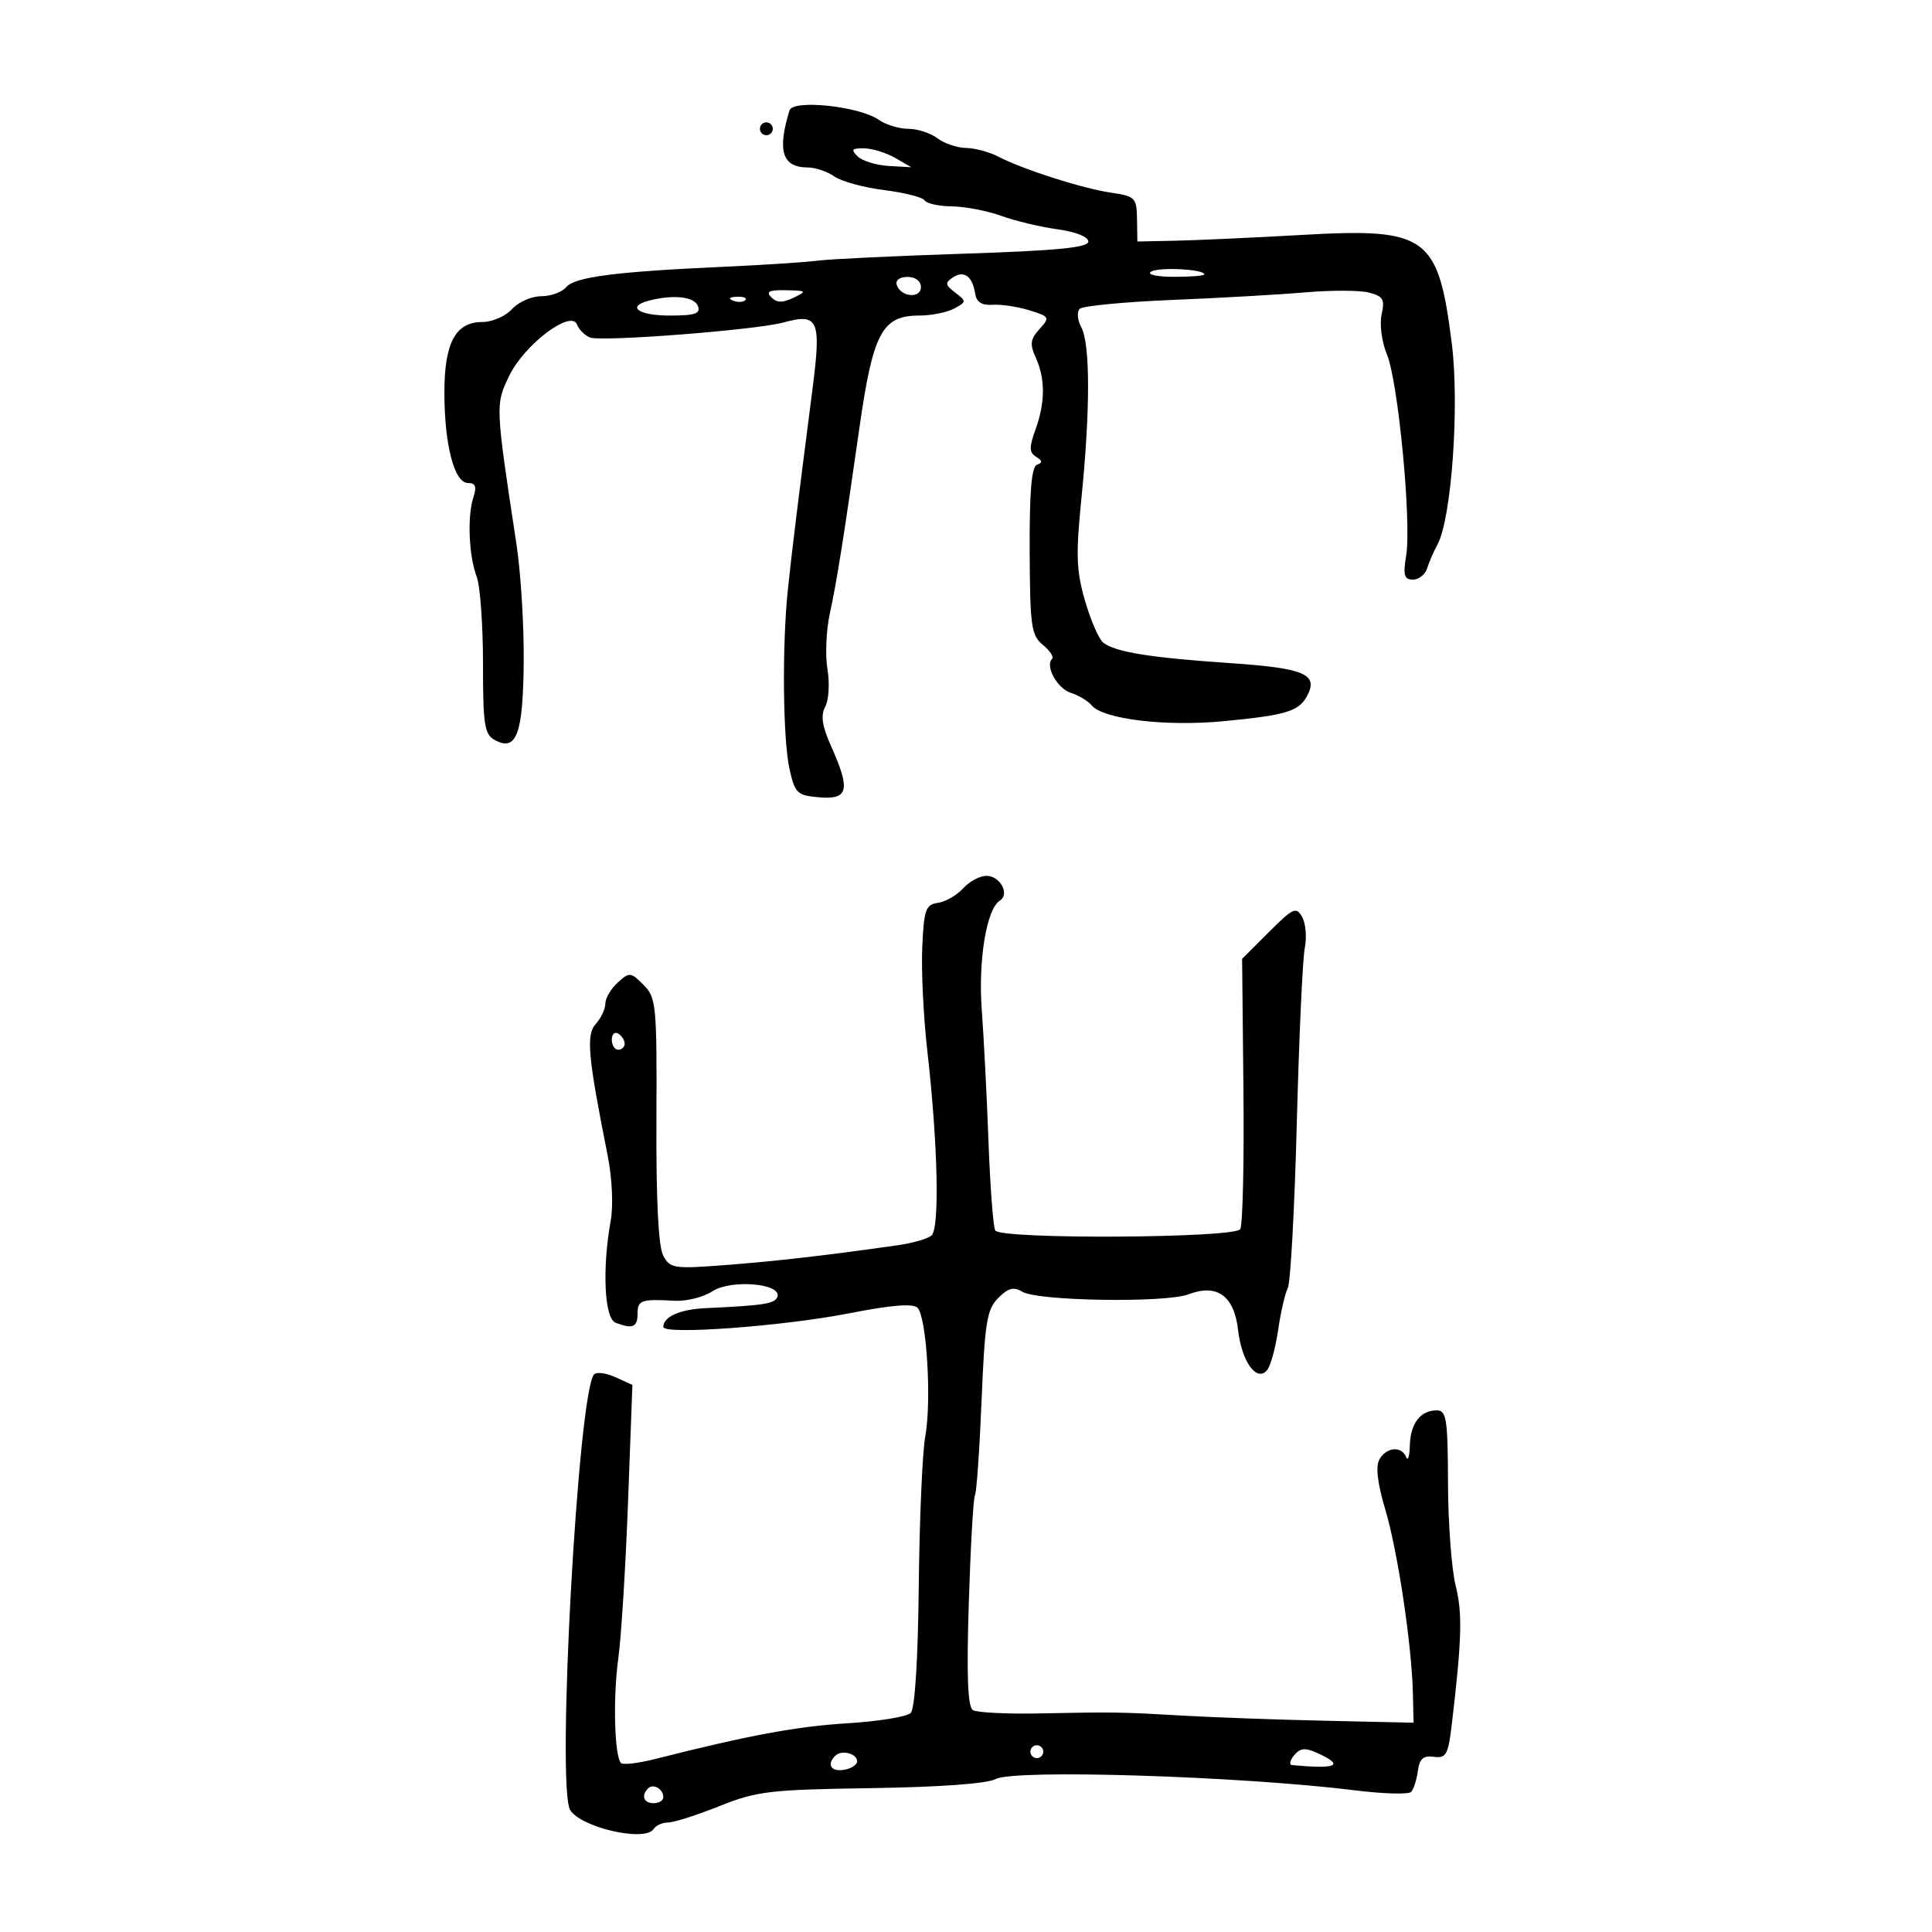 <svg xmlns="http://www.w3.org/2000/svg" width="300" height="300" viewBox="0 0 300 300" version="1.1">
	<path d="M 122.601 17.136 C 120.654 23.408, 121.473 26, 125.400 26 C 126.585 26, 128.455 26.630, 129.554 27.400 C 130.653 28.170, 134.134 29.123, 137.290 29.517 C 140.445 29.911, 143.272 30.631, 143.572 31.117 C 143.872 31.603, 145.779 32.020, 147.809 32.044 C 149.839 32.068, 153.300 32.736, 155.500 33.528 C 157.700 34.320, 161.637 35.258, 164.250 35.613 C 167.041 35.992, 169 36.773, 169 37.509 C 169 38.444, 164.154 38.918, 149.750 39.390 C 139.162 39.737, 128.925 40.224, 127 40.472 C 125.075 40.721, 118.550 41.147, 112.500 41.419 C 95.700 42.173, 89.243 43.003, 87.939 44.573 C 87.288 45.358, 85.530 46, 84.033 46 C 82.535 46, 80.495 46.900, 79.500 48 C 78.505 49.100, 76.435 50, 74.902 50 C 70.731 50, 68.999 53.224, 69.006 60.973 C 69.013 69.107, 70.549 75, 72.664 75 C 73.842 75, 74.051 75.561, 73.501 77.250 C 72.539 80.205, 72.799 86.342, 74.024 89.563 C 74.561 90.975, 75 97.035, 75 103.030 C 75 112.705, 75.213 114.044, 76.895 114.944 C 80.213 116.719, 81.223 113.939, 81.323 102.758 C 81.374 97.116, 80.867 88.900, 80.196 84.500 C 76.915 62.958, 76.909 62.819, 79.065 58.366 C 81.420 53.501, 88.681 48.006, 89.598 50.395 C 89.904 51.193, 90.814 52.098, 91.619 52.407 C 93.428 53.101, 117.336 51.247, 121.627 50.080 C 127.126 48.584, 127.560 49.604, 126.131 60.682 C 123.852 78.353, 122.985 85.410, 122.344 91.500 C 121.422 100.258, 121.562 114.890, 122.612 119.500 C 123.456 123.205, 123.799 123.523, 127.262 123.810 C 131.737 124.182, 132.088 122.649, 129.071 115.910 C 127.650 112.736, 127.407 111.108, 128.146 109.726 C 128.699 108.694, 128.851 106.079, 128.486 103.915 C 128.120 101.750, 128.289 97.846, 128.861 95.239 C 129.898 90.516, 130.995 83.632, 133.448 66.447 C 135.558 51.663, 136.974 49, 142.721 49 C 144.597 49, 147.039 48.514, 148.148 47.921 C 150.092 46.881, 150.098 46.790, 148.333 45.440 C 146.745 44.226, 146.700 43.907, 147.992 43.061 C 149.706 41.938, 151.009 42.908, 151.431 45.619 C 151.632 46.915, 152.466 47.446, 154.112 47.328 C 155.425 47.233, 157.992 47.615, 159.815 48.177 C 162.999 49.158, 163.062 49.274, 161.407 51.103 C 159.982 52.677, 159.884 53.450, 160.841 55.551 C 162.331 58.821, 162.311 62.498, 160.779 66.734 C 159.789 69.472, 159.810 70.265, 160.893 70.934 C 161.875 71.541, 161.911 71.863, 161.029 72.157 C 160.178 72.441, 159.848 76.305, 159.886 85.528 C 159.934 97.225, 160.135 98.660, 161.927 100.126 C 163.020 101.020, 163.668 101.999, 163.366 102.300 C 162.242 103.425, 164.178 106.922, 166.297 107.594 C 167.505 107.978, 168.944 108.841, 169.496 109.512 C 171.275 111.676, 180.984 112.848, 190 111.987 C 199.668 111.064, 201.686 110.455, 202.958 108.078 C 204.780 104.674, 202.602 103.752, 190.856 102.956 C 178.549 102.122, 173.176 101.249, 171.297 99.776 C 170.635 99.257, 169.369 96.342, 168.484 93.298 C 167.120 88.603, 167.037 86.161, 167.938 77.208 C 169.302 63.649, 169.291 53.411, 167.907 50.827 C 167.306 49.704, 167.194 48.413, 167.657 47.957 C 168.121 47.501, 174.575 46.880, 182 46.575 C 189.425 46.271, 198.751 45.740, 202.724 45.396 C 206.697 45.052, 211.116 45.063, 212.545 45.422 C 214.771 45.981, 215.056 46.468, 214.537 48.832 C 214.199 50.369, 214.566 53.121, 215.364 55.045 C 217.109 59.254, 219.196 81.063, 218.350 86.250 C 217.848 89.325, 218.038 90, 219.401 90 C 220.315 90, 221.306 89.213, 221.604 88.250 C 221.902 87.287, 222.631 85.610, 223.223 84.523 C 225.382 80.562, 226.638 63.029, 225.448 53.475 C 223.349 36.621, 221.653 35.376, 202.279 36.473 C 194.700 36.902, 185.825 37.309, 182.555 37.377 L 176.611 37.500 176.555 34.002 C 176.503 30.699, 176.278 30.471, 172.500 29.914 C 168.044 29.256, 158.836 26.309, 155 24.313 C 153.625 23.598, 151.375 22.995, 150 22.974 C 148.625 22.953, 146.626 22.276, 145.559 21.468 C 144.491 20.661, 142.454 20, 141.031 20 C 139.609 20, 137.545 19.370, 136.446 18.600 C 133.442 16.496, 123.138 15.407, 122.601 17.136 M 118 20 C 118 20.550, 118.450 21, 119 21 C 119.550 21, 120 20.550, 120 20 C 120 19.450, 119.550 19, 119 19 C 118.450 19, 118 19.450, 118 20 M 133.179 24.286 C 133.905 24.993, 136.075 25.661, 138 25.770 L 141.500 25.968 139 24.519 C 137.625 23.723, 135.455 23.055, 134.179 23.035 C 132.269 23.006, 132.091 23.228, 133.179 24.286 M 178.737 42.184 C 178.036 42.629, 179.560 42.976, 182.250 42.985 C 184.863 42.993, 187 42.824, 187 42.609 C 187 41.797, 179.919 41.433, 178.737 42.184 M 139.250 44.250 C 139.880 46.142, 143 46.411, 143 44.573 C 143 43.646, 142.145 43, 140.917 43 C 139.695 43, 139.005 43.517, 139.250 44.250 M 119.767 46.167 C 120.631 47.031, 121.530 47.048, 123.217 46.235 C 125.361 45.202, 125.290 45.131, 122.050 45.068 C 119.420 45.016, 118.878 45.278, 119.767 46.167 M 100.750 46.689 C 97.212 47.614, 99.143 49, 103.969 49 C 107.974 49, 108.826 48.709, 108.362 47.500 C 107.807 46.054, 104.521 45.704, 100.750 46.689 M 113.813 46.683 C 114.534 46.972, 115.397 46.936, 115.729 46.604 C 116.061 46.272, 115.471 46.036, 114.417 46.079 C 113.252 46.127, 113.015 46.364, 113.813 46.683 M 149.551 137.944 C 148.583 139.013, 146.826 140.026, 145.646 140.194 C 143.734 140.467, 143.468 141.221, 143.207 147.122 C 143.046 150.764, 143.397 157.964, 143.987 163.122 C 145.640 177.586, 145.935 190.814, 144.627 191.867 C 144.007 192.366, 141.700 193.032, 139.500 193.346 C 128.461 194.921, 120.702 195.816, 112.810 196.424 C 104.621 197.056, 104.055 196.972, 102.982 194.967 C 102.236 193.573, 101.873 186.316, 101.929 173.927 C 102.010 156.020, 101.903 154.903, 99.926 152.926 C 97.936 150.936, 97.746 150.920, 95.919 152.574 C 94.863 153.529, 94 154.992, 94 155.826 C 94 156.660, 93.336 158.076, 92.524 158.974 C 90.981 160.679, 91.274 163.941, 94.370 179.500 C 95.048 182.908, 95.251 187.228, 94.839 189.500 C 93.483 196.992, 93.844 204.726, 95.582 205.393 C 98.225 206.407, 99 206.091, 99 204 C 99 201.882, 99.553 201.690, 104.802 201.980 C 106.618 202.080, 109.241 201.417, 110.630 200.506 C 113.496 198.629, 121.405 199.288, 120.717 201.347 C 120.351 202.443, 118.727 202.702, 109.500 203.134 C 105.570 203.318, 103 204.468, 103 206.042 C 103 207.313, 121.607 205.942, 131.974 203.908 C 138.431 202.641, 141.775 202.374, 142.474 203.071 C 143.889 204.481, 144.678 217.522, 143.681 223 C 143.230 225.475, 142.773 235.922, 142.665 246.215 C 142.544 257.829, 142.067 265.333, 141.407 265.993 C 140.823 266.577, 136.401 267.296, 131.580 267.591 C 123.706 268.073, 116.196 269.468, 101.751 273.132 C 99.140 273.794, 96.747 274.080, 96.434 273.768 C 95.404 272.737, 95.166 263.609, 96.011 257.500 C 96.467 254.200, 97.146 243.298, 97.519 233.274 L 98.199 215.048 95.595 213.861 C 94.163 213.209, 92.664 213.003, 92.263 213.404 C 89.776 215.891, 86.376 277.564, 88.534 281.054 C 90.232 283.802, 100.220 286.071, 101.500 284 C 101.840 283.450, 102.844 283, 103.731 283 C 104.617 283, 108.202 281.856, 111.696 280.458 C 117.517 278.130, 119.493 277.895, 135.275 277.661 C 145.865 277.503, 153.301 276.963, 154.580 276.258 C 157.424 274.691, 192.598 275.792, 210.453 278.008 C 214.827 278.551, 218.726 278.658, 219.118 278.247 C 219.510 277.836, 219.981 276.375, 220.165 275 C 220.420 273.094, 221.011 272.570, 222.650 272.796 C 224.554 273.058, 224.873 272.485, 225.429 267.796 C 226.996 254.580, 227.111 250.498, 226.035 246.224 C 225.401 243.706, 224.866 236.551, 224.846 230.323 C 224.814 220.334, 224.609 219, 223.105 219 C 220.564 219, 219.010 221.025, 218.921 224.450 C 218.878 226.128, 218.615 226.938, 218.338 226.250 C 217.624 224.482, 215.268 224.699, 214.186 226.632 C 213.584 227.707, 213.897 230.348, 215.103 234.382 C 217.033 240.834, 219.222 255.426, 219.396 263 L 219.500 267.500 206 267.202 C 198.575 267.038, 188.675 266.685, 184 266.417 C 173.891 265.837, 173.122 265.825, 161.353 266.061 C 156.321 266.162, 151.694 265.929, 151.069 265.543 C 150.264 265.045, 150.079 260.200, 150.434 248.878 C 150.710 240.098, 151.139 232.584, 151.389 232.180 C 151.638 231.776, 152.101 225.172, 152.417 217.505 C 152.920 205.315, 153.245 203.311, 155.007 201.548 C 156.568 199.988, 157.415 199.770, 158.761 200.586 C 161.146 202.029, 180.986 202.336, 184.542 200.984 C 188.999 199.290, 191.650 201.203, 192.253 206.548 C 192.808 211.474, 195.185 214.719, 196.775 212.722 C 197.310 212.050, 198.074 209.250, 198.473 206.500 C 198.871 203.750, 199.544 200.825, 199.968 200 C 200.392 199.175, 201.021 187.650, 201.367 174.389 C 201.712 161.129, 202.268 148.911, 202.602 147.239 C 202.937 145.566, 202.755 143.384, 202.198 142.389 C 201.280 140.749, 200.795 140.970, 197.030 144.735 L 192.874 148.891 193.081 169.308 C 193.194 180.538, 192.971 190.238, 192.585 190.863 C 191.714 192.271, 155.409 192.471, 154.545 191.072 C 154.229 190.562, 153.758 184.375, 153.496 177.322 C 153.235 170.270, 152.764 161.051, 152.449 156.835 C 151.874 149.130, 153.193 141.131, 155.249 139.851 C 156.841 138.860, 155.309 136, 153.186 136 C 152.154 136, 150.518 136.875, 149.551 137.944 M 95 161.441 C 95 162.298, 95.450 163, 96 163 C 96.550 163, 97 162.577, 97 162.059 C 97 161.541, 96.550 160.840, 96 160.500 C 95.450 160.160, 95 160.584, 95 161.441 M 160 272 C 160 272.550, 160.450 273, 161 273 C 161.550 273, 162 272.550, 162 272 C 162 271.450, 161.550 271, 161 271 C 160.450 271, 160 271.450, 160 272 M 200.953 272.556 C 200.294 273.350, 200.148 274.037, 200.628 274.081 C 207.626 274.733, 208.840 274.159, 204.576 272.217 C 202.671 271.349, 201.895 271.421, 200.953 272.556 M 129.701 272.632 C 128.334 273.999, 129.028 275.135, 131.040 274.820 C 132.161 274.644, 133.085 274.050, 133.092 273.500 C 133.109 272.283, 130.674 271.660, 129.701 272.632 M 100.639 277.694 C 99.513 278.820, 99.954 280, 101.500 280 C 102.325 280, 103 279.577, 103 279.059 C 103 277.798, 101.438 276.895, 100.639 277.694" stroke="none" fill="black" fill-rule="evenodd"/>
</svg>